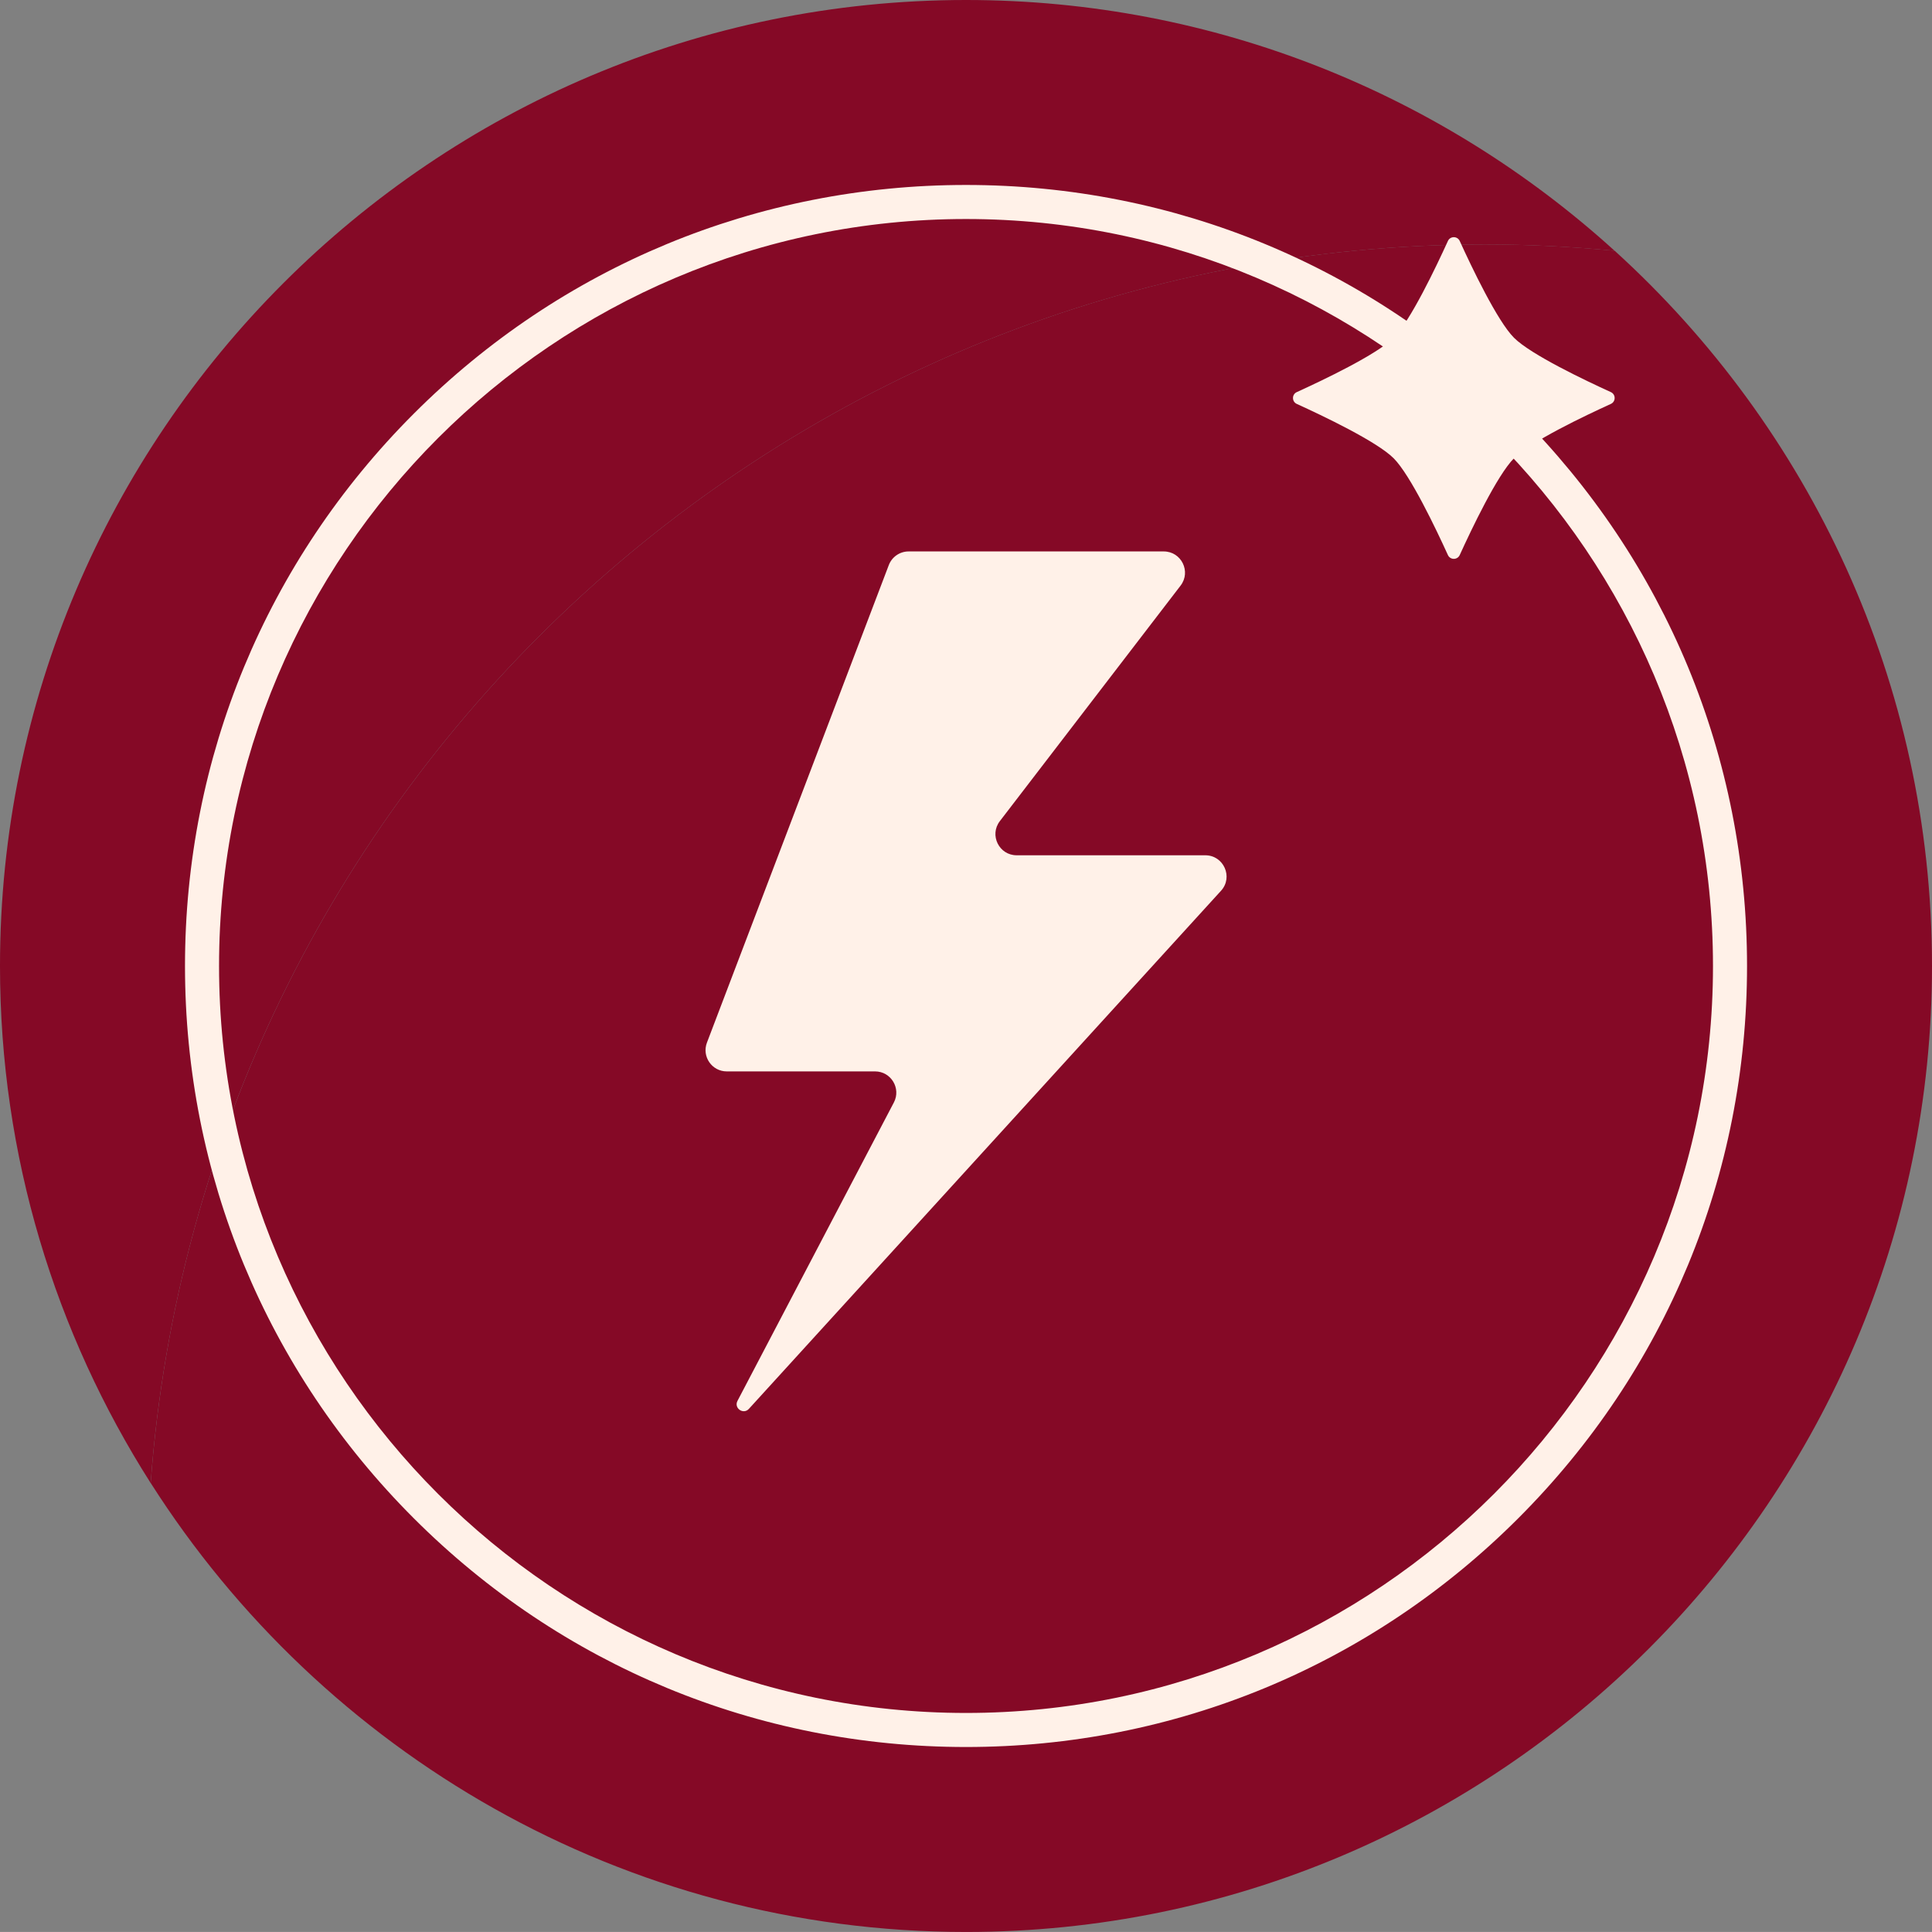 <svg xmlns="http://www.w3.org/2000/svg" viewBox="141.55 141.55 567.3 567.29"><rect x="141.55" y="141.55" width="567.3" height="567.29" fill="#808080" stroke="none"/><g><linearGradient id="a" x1="185.79" x2="708.842" y1="461.085" y2="461.085" gradientUnits="userSpaceOnUse"><stop offset="0" stop-color="#fff21f"/><stop offset=".059" stop-color="#ffe400"/><stop offset=".13" stop-color="#fed700"/><stop offset=".203" stop-color="#fdcf00"/><stop offset=".281" stop-color="#fccd00"/><stop offset=".668" stop-color="#f1942e"/><stop offset=".888" stop-color="#ea652d"/><stop offset="1" stop-color="#e5352b"/></linearGradient><path fill="#850926" d="M577.61 213.33c12.84 0 25.53.66 38.05 1.86-50.38-45.73-117.22-73.64-190.46-73.64-156.4 0-283.65 127.24-283.65 283.65 0 55.82 16.28 107.89 44.24 151.82 15.02-203.35 184.64-363.69 391.82-363.69z" opacity="1" data-original="#f4dd25"/><path fill="#850926" d="M425.2 708.84c156.4 0 283.65-127.24 283.65-283.65 0-83.16-35.98-158.07-93.18-210.01-12.52-1.2-25.21-1.86-38.05-1.86-207.18 0-376.8 160.35-391.82 363.69 50.37 79.17 138.82 131.83 239.4 131.83z" opacity="1" data-original="url(#a)"/><g fill="#fff"><path d="M425.2 654.53c-61.26 0-118.85-23.86-162.16-67.17s-67.17-100.91-67.17-162.16 23.86-118.85 67.17-162.17 100.91-67.17 162.16-67.17 118.85 23.86 162.17 67.17 67.17 100.91 67.17 162.17-23.86 118.85-67.17 162.16-100.91 67.17-162.17 67.17zm0-448.67c-120.94 0-219.33 98.39-219.33 219.34 0 120.94 98.39 219.33 219.33 219.33s219.34-98.39 219.34-219.33c-.01-120.94-98.4-219.34-219.34-219.34z" fill="#fff1e8" opacity="1" data-original="#fff1e8"/><path d="M495.47 392.69h-55.39c-5.17 0-8.09-5.93-4.94-10.03l53.07-69.16c3.15-4.1.22-10.03-4.94-10.03h-74.92c-2.59 0-4.9 1.6-5.82 4.01l-53.4 140.22c-1.55 4.08 1.46 8.45 5.82 8.45h43.55c4.68 0 7.69 4.98 5.52 9.12l-45.92 87.62c-1.12 2.14 1.72 4.14 3.35 2.35L500.09 403.1c3.63-3.98.79-10.41-4.62-10.41zM586.12 240.74c4.93 4.93 20.95 12.54 28.42 15.94 1.5.68 1.5 2.8 0 3.48-7.47 3.4-23.48 11-28.42 15.94-4.93 4.93-12.54 20.95-15.94 28.42-.68 1.5-2.8 1.5-3.48 0-3.4-7.47-11-23.48-15.94-28.42-4.93-4.93-20.95-12.54-28.42-15.94-1.5-.68-1.5-2.8 0-3.48 7.47-3.4 23.48-11 28.42-15.94 4.93-4.93 12.54-20.95 15.94-28.42.68-1.5 2.8-1.5 3.48 0 3.4 7.47 11.01 23.49 15.94 28.42z" fill="#fff1e8" opacity="1" data-original="#ffffff"/></g></g></svg>